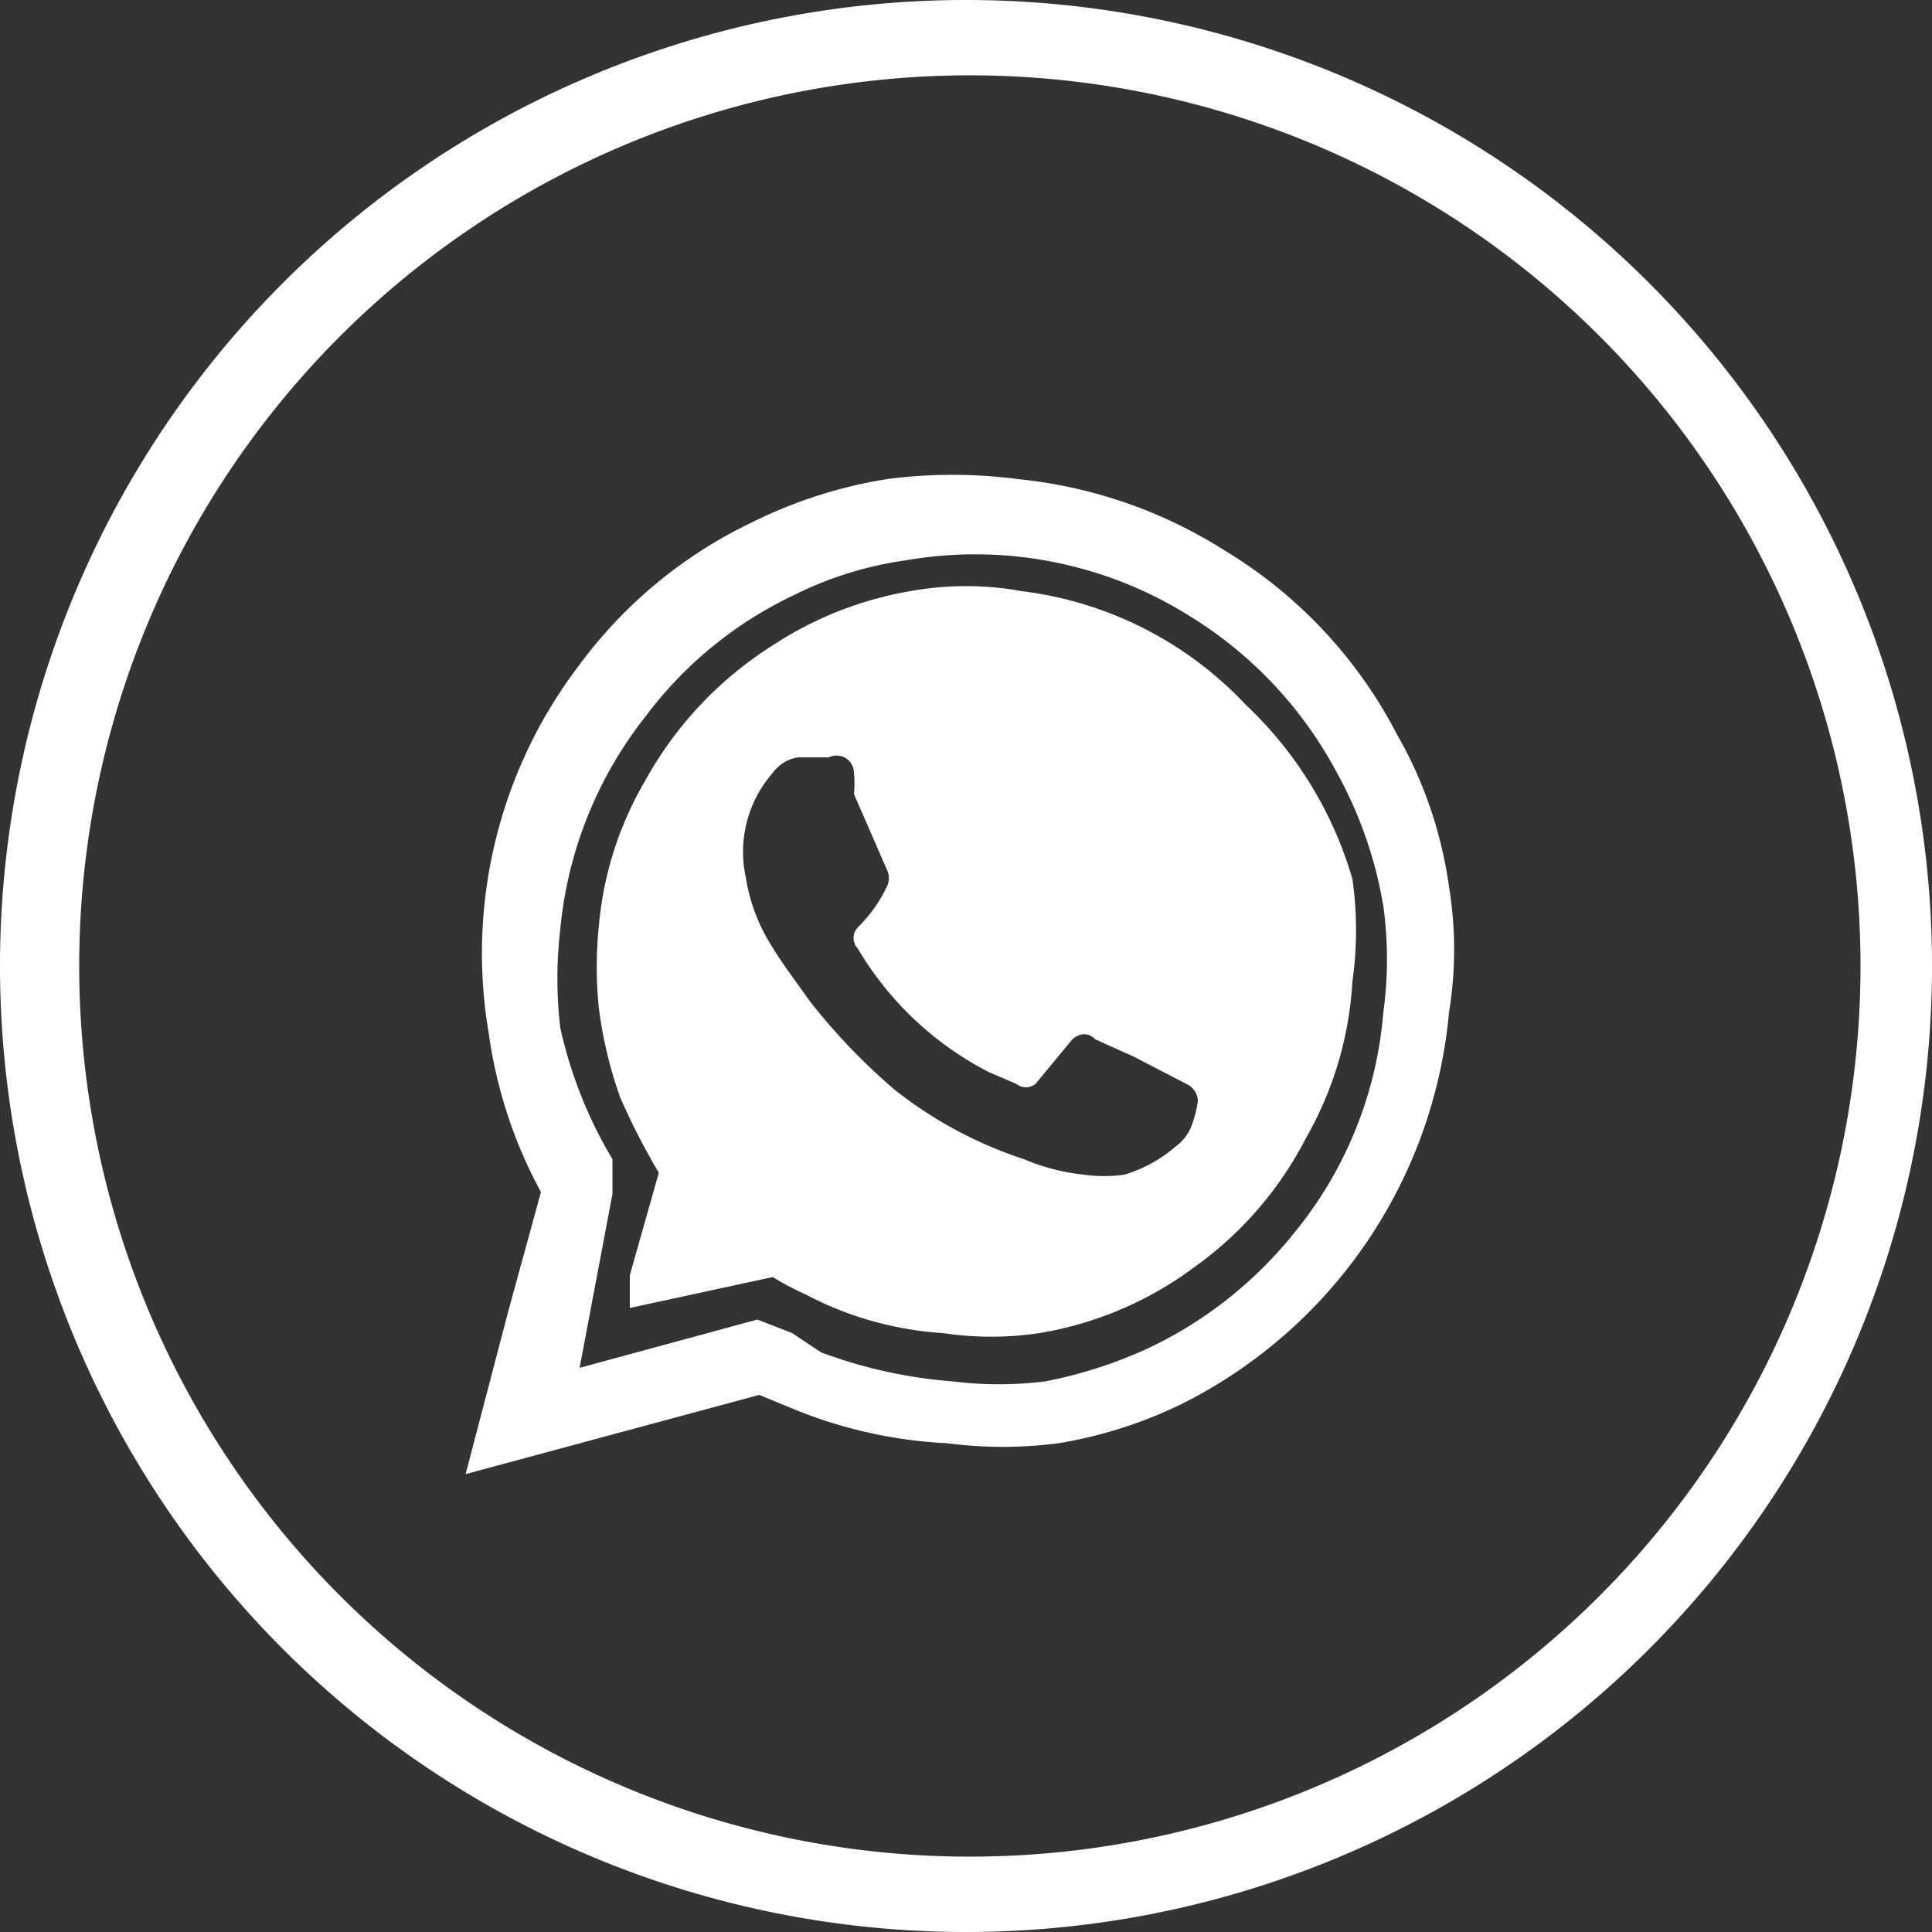 <svg id="Camada_1" data-name="Camada 1" xmlns="http://www.w3.org/2000/svg" viewBox="0 0 10 10"><rect x="0" y="0" width="10" height="10" fill="#333333" stroke="none"/><defs><style>.cls-1{fill:#fff;}</style></defs><path class="cls-1" d="M5,10a5,5,0,1,1,5-5A5,5,0,0,1,5,10ZM5,.39A4.61,4.61,0,1,0,9.63,5,4.61,4.61,0,0,0,5,.39ZM2.41,7.63l.22-.84.17-.62a2.4,2.4,0,0,1-.27-.82A2.46,2.46,0,0,1,3,3.44a2.39,2.39,0,0,1,.9-.74,2.42,2.42,0,0,1,.69-.22,2.6,2.6,0,0,1,.68,0,2.45,2.45,0,0,1,1.07.37,2.4,2.4,0,0,1,.89.95,2.18,2.18,0,0,1,.27.79,2,2,0,0,1,0,.65h0A2.52,2.52,0,0,1,6.11,7.27a2.31,2.31,0,0,1-.63.2,2.24,2.24,0,0,1-.58,0,2.39,2.39,0,0,1-.8-.18l-.17-.07,0,0Zm1.51-.8.18.07L4.25,7a2.5,2.5,0,0,0,.68.15,1.94,1.94,0,0,0,.48,0,2.34,2.34,0,0,0,.53-.17,2.14,2.14,0,0,0,.76-.6,2.06,2.06,0,0,0,.46-1.14,2,2,0,0,0,0-.55A2.16,2.16,0,0,0,6.92,4a2.12,2.12,0,0,0-.76-.81,2.09,2.09,0,0,0-1.47-.29,1.87,1.87,0,0,0-.58.18,2.06,2.06,0,0,0-.77.63,2.09,2.09,0,0,0-.44,1.1,2.18,2.18,0,0,0,0,.51A2.29,2.29,0,0,0,3.17,6l0,.07,0,.11L3,7.08Z"/><path class="cls-1" d="M6.45,3.65a1.91,1.91,0,0,0-1.16-.59,1.62,1.62,0,0,0-.58,0A1.87,1.87,0,0,0,4,3.34a1.93,1.93,0,0,0-.66.7,1.79,1.79,0,0,0-.24.75,2.06,2.06,0,0,0,0,.43,2.21,2.21,0,0,0,.11.46,3.55,3.55,0,0,0,.2.39,0,0,0,0,1,0,0l-.15.53c0,.06,0,.11,0,.17h0L4,6.61H4a1.4,1.4,0,0,0,.17.09,1.76,1.76,0,0,0,.71.2,1.68,1.68,0,0,0,.5,0,1.84,1.84,0,0,0,.8-.34,1.87,1.87,0,0,0,.58-.67A1.84,1.84,0,0,0,7,5.08a1.87,1.87,0,0,0,0-.53A2,2,0,0,0,6.45,3.65ZM6.17,5.82a.23.23,0,0,1-.08.11.72.72,0,0,1-.27.15.75.75,0,0,1-.21,0A1.08,1.08,0,0,1,5.3,6a2.17,2.17,0,0,1-.67-.36,3.19,3.19,0,0,1-.44-.46c-.07-.1-.14-.19-.2-.29a.93.93,0,0,1-.13-.35A.62.62,0,0,1,4,4a.2.2,0,0,1,.13-.08h.16A.09.09,0,0,1,4.42,4a.54.54,0,0,1,0,.11l.17.39a.1.1,0,0,1,0,.09.74.74,0,0,1-.15.21.08.08,0,0,0,0,.11,1.68,1.68,0,0,0,.68.64l.14.06a.08.08,0,0,0,.1,0l.19-.23s.06-.06.12,0l.2.09.27.14a.1.1,0,0,1,.06.09A.59.59,0,0,1,6.17,5.82Z"/></svg>